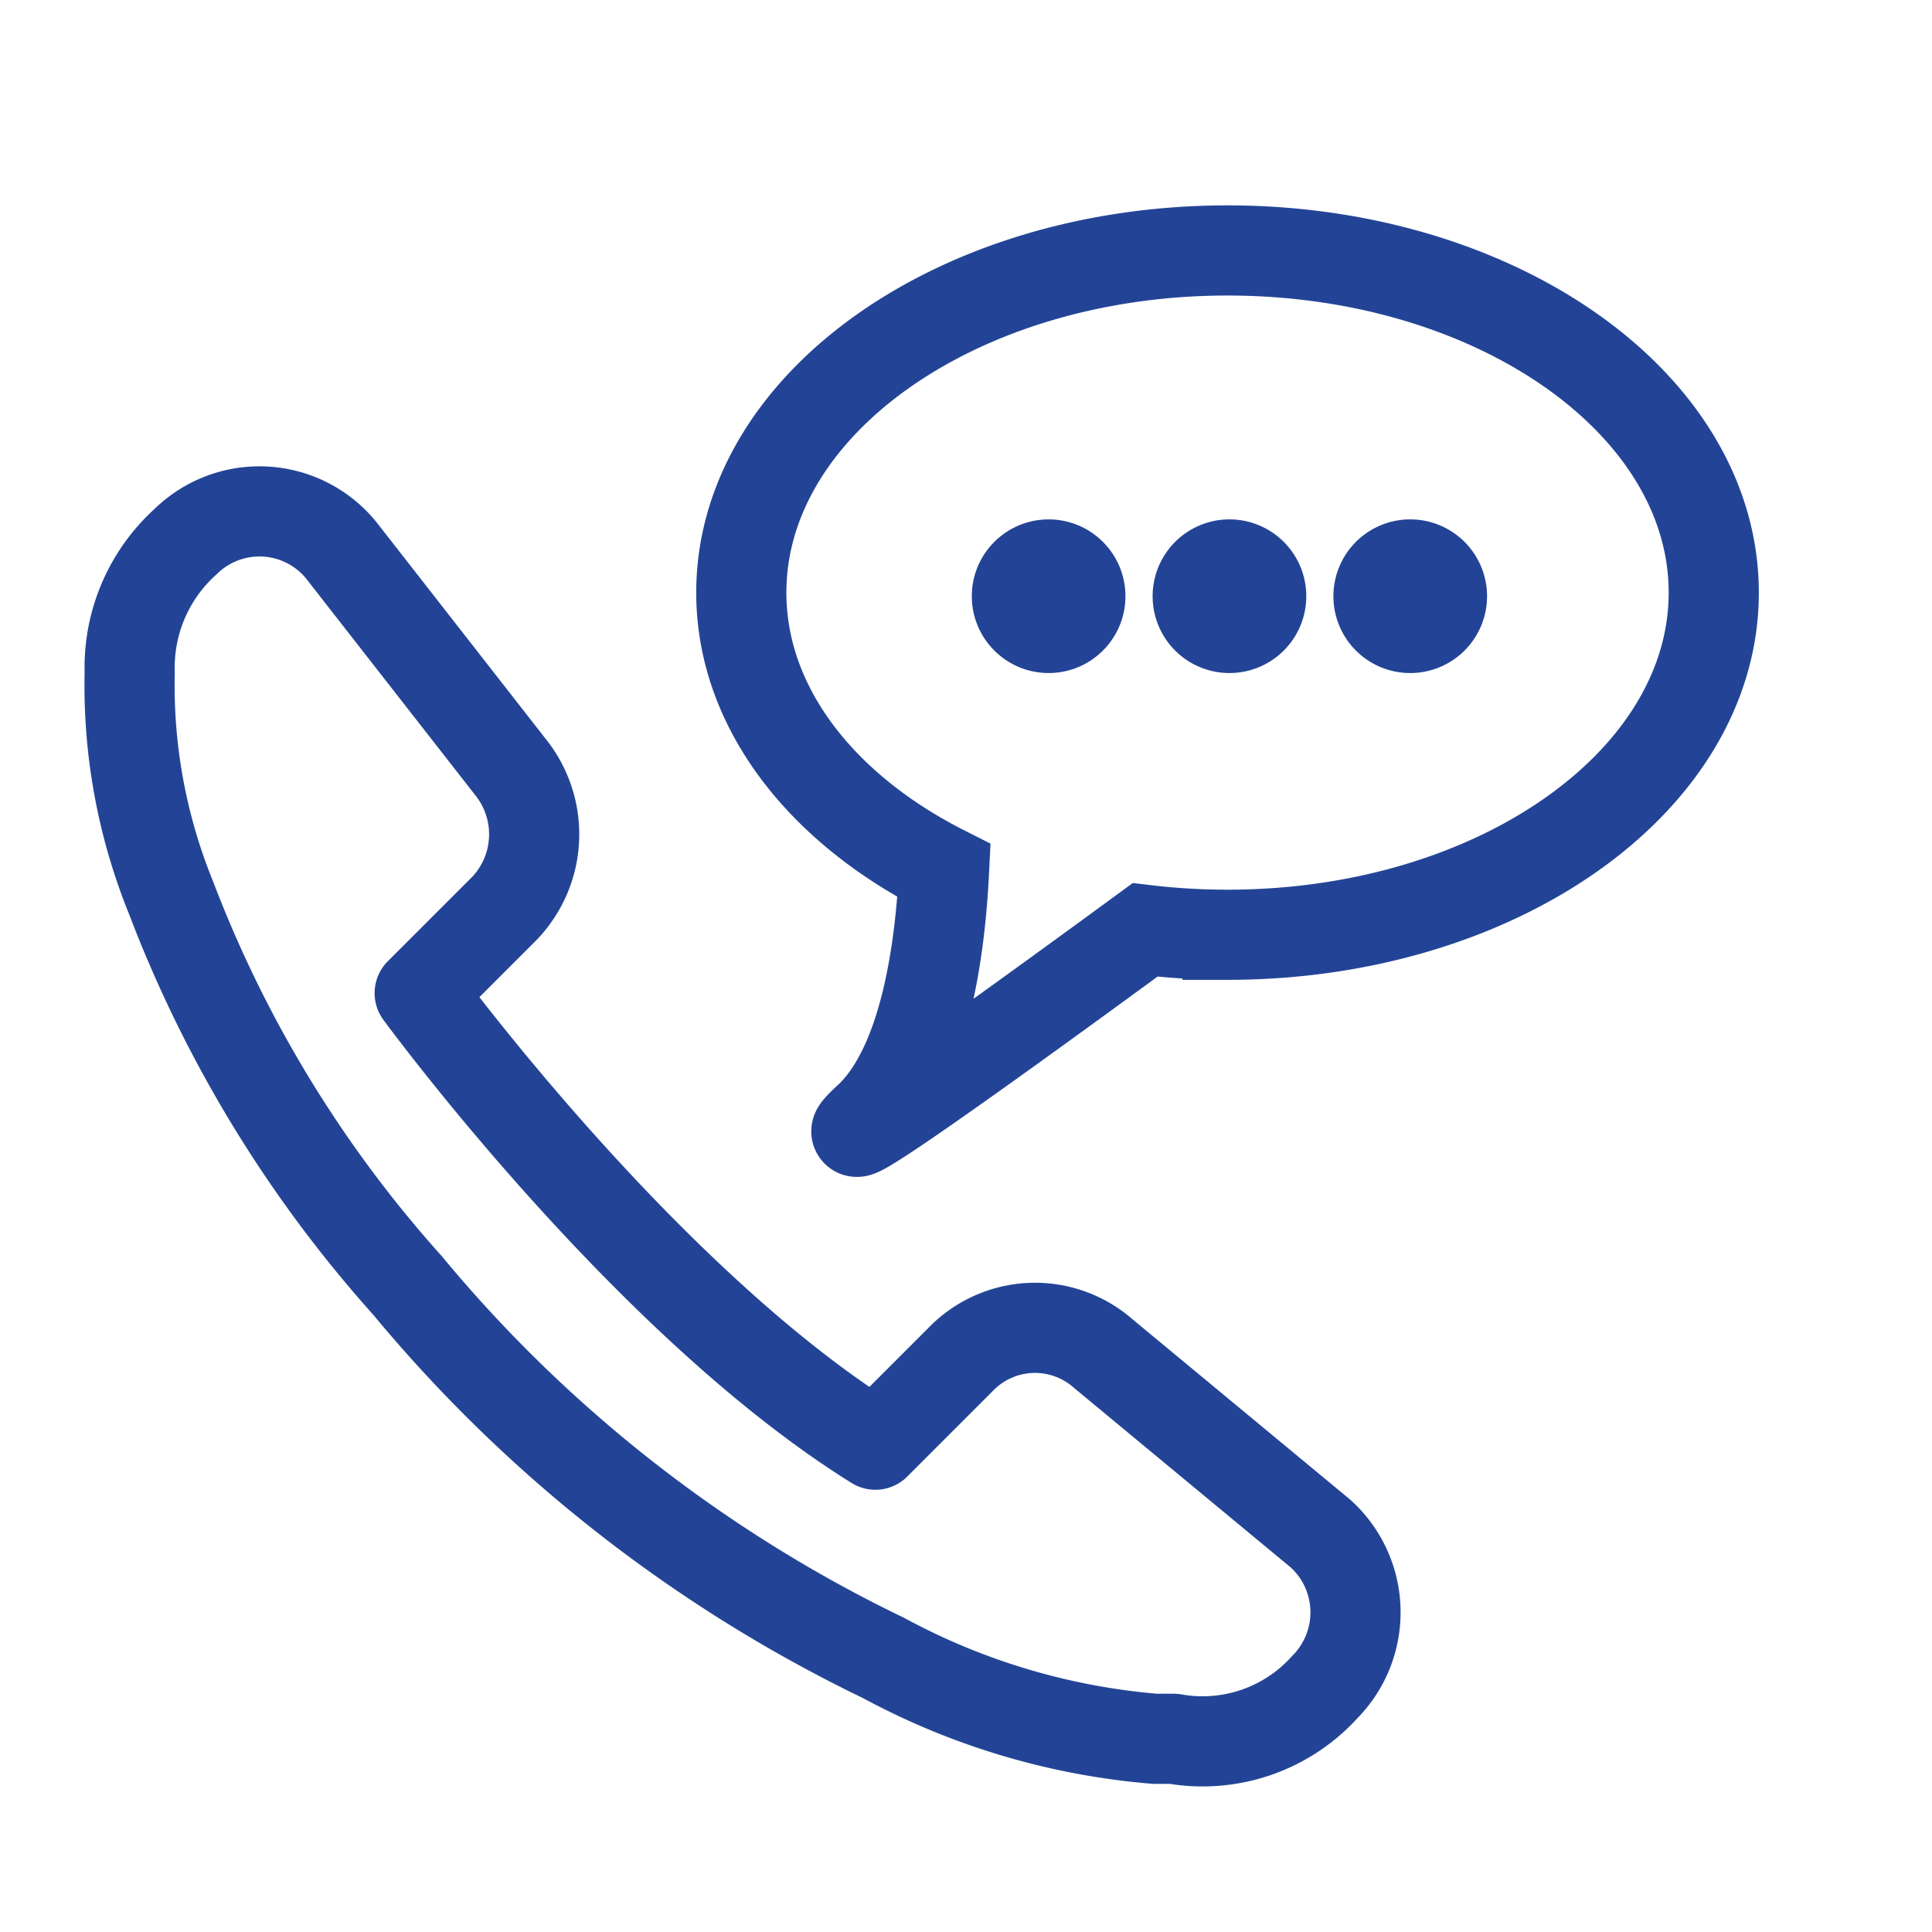 <svg id="Layer_1" data-name="Layer 1" xmlns="http://www.w3.org/2000/svg" viewBox="0 0 30 30"><defs><style>.cls-1,.cls-2{fill:none;stroke:#234496;stroke-width:1.4px;}.cls-1{stroke-linecap:round;stroke-linejoin:round;}.cls-3{fill:#234496;}</style></defs><path class="cls-1" d="M20.572,26.196h0A2.558,2.558,0,0,1,18.224,27h-.289a10.705,10.705,0,0,1-4.213-1.254A22.021,22.021,0,0,1,6.324,19.956a19.288,19.288,0,0,1-3.667-6.014,8.749,8.749,0,0,1-.643-3.506,2.628,2.628,0,0,1,.868-2.026,1.637,1.637,0,0,1,2.412.129l2.637,3.377a1.665,1.665,0,0,1-.096,2.187L6.517,15.421s3.506,4.792,7.076,7.012l1.319-1.319a1.605,1.605,0,0,1,2.219-.096l3.377,2.798A1.649,1.649,0,0,1,20.572,26.196Z"/><path class="cls-2" d="M13.485,17.363c.867-.804,1.113-2.59,1.174-3.844-1.907-.964-3.148-2.539-3.148-4.317,0-2.934,3.38-5.313,7.55-5.313s7.55,2.379,7.55,5.313c0,2.934-3.38,5.313-7.55,5.313a10.732,10.732,0,0,1-1.28-.076c-1.643,1.204-4.304,3.136-4.475,3.136C13.275,17.574,13.327,17.509,13.485,17.363Z"/><circle class="cls-3" cx="16.283" cy="9.258" r="1.193"/><path class="cls-3" d="M19.091,8.065a1.193,1.193,0,1,1-.457.091A1.182,1.182,0,0,1,19.091,8.065Z"/><path class="cls-3" d="M21.898,8.065a1.193,1.193,0,1,1-.457.091A1.182,1.182,0,0,1,21.898,8.065Z"/></svg>